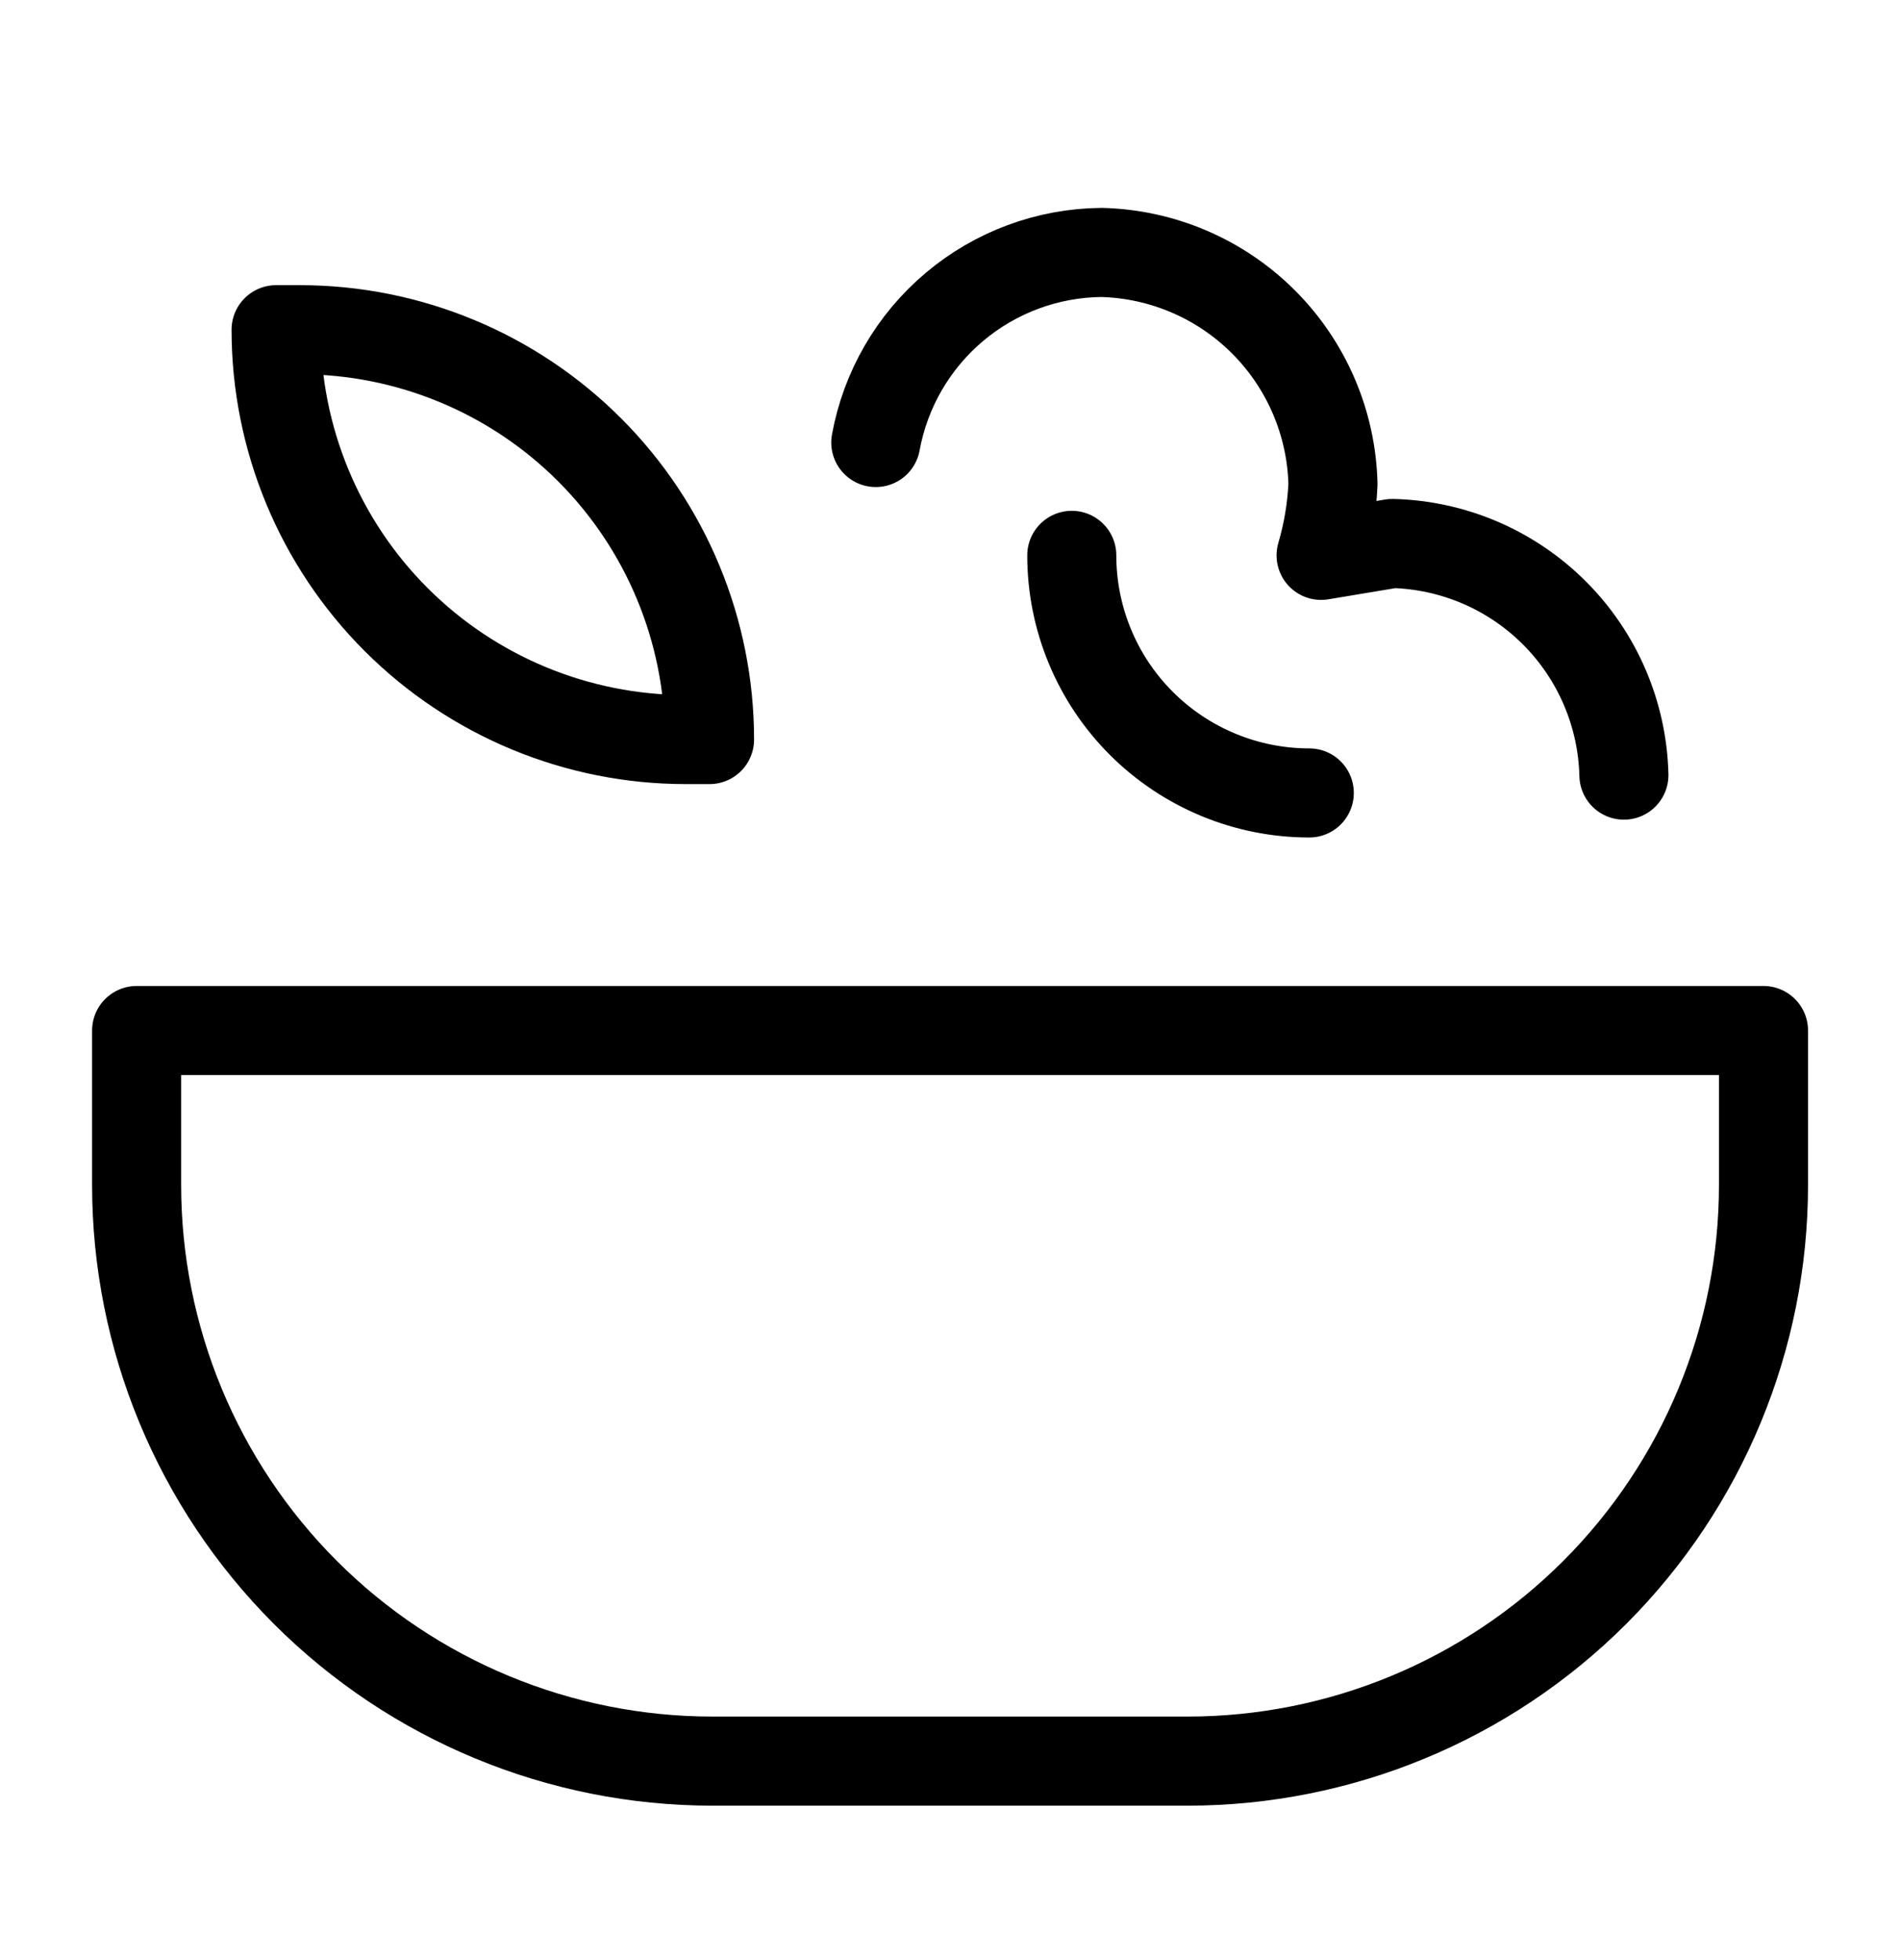 <svg width='32' height='33' viewBox='0 0 32 33' fill='none' xmlns='http://www.w3.org/2000/svg'>
<path d='M4.65 5.551H5.05C6.88 5.551 8.635 6.278 9.929 7.572C11.223 8.866 11.95 10.621 11.95 12.451H11.55C9.72 12.451 7.965 11.724 6.671 10.43C5.377 9.136 4.65 7.381 4.65 5.551Z' stroke='currentColor' stroke-width='1.5' stroke-linejoin='round'/>
<path d='M14.75 7.45C14.913 6.558 15.381 5.751 16.075 5.167C16.768 4.583 17.643 4.259 18.55 4.25C19.576 4.275 20.554 4.694 21.28 5.42C22.006 6.146 22.425 7.124 22.45 8.15C22.432 8.557 22.365 8.96 22.25 9.35L23.45 9.15C24.476 9.175 25.454 9.594 26.18 10.32C26.906 11.046 27.325 12.024 27.35 13.05' stroke='currentColor' stroke-width='1.5' stroke-linecap='round' stroke-linejoin='round'/>
<path d='M22.051 13.35C20.99 13.35 19.973 12.928 19.222 12.178C18.472 11.428 18.051 10.411 18.051 9.35' stroke='currentColor' stroke-width='1.5' stroke-linecap='round' stroke-linejoin='round'/>
<path d='M2.301 17.35H29.701V19.95C29.701 22.522 28.679 24.989 26.86 26.809C25.041 28.628 22.573 29.65 20.001 29.65H12.001C9.428 29.65 6.961 28.628 5.142 26.809C3.323 24.989 2.301 22.522 2.301 19.95V17.35Z' stroke='currentColor' stroke-width='1.5' stroke-linecap='round' stroke-linejoin='round'/>
</svg>
